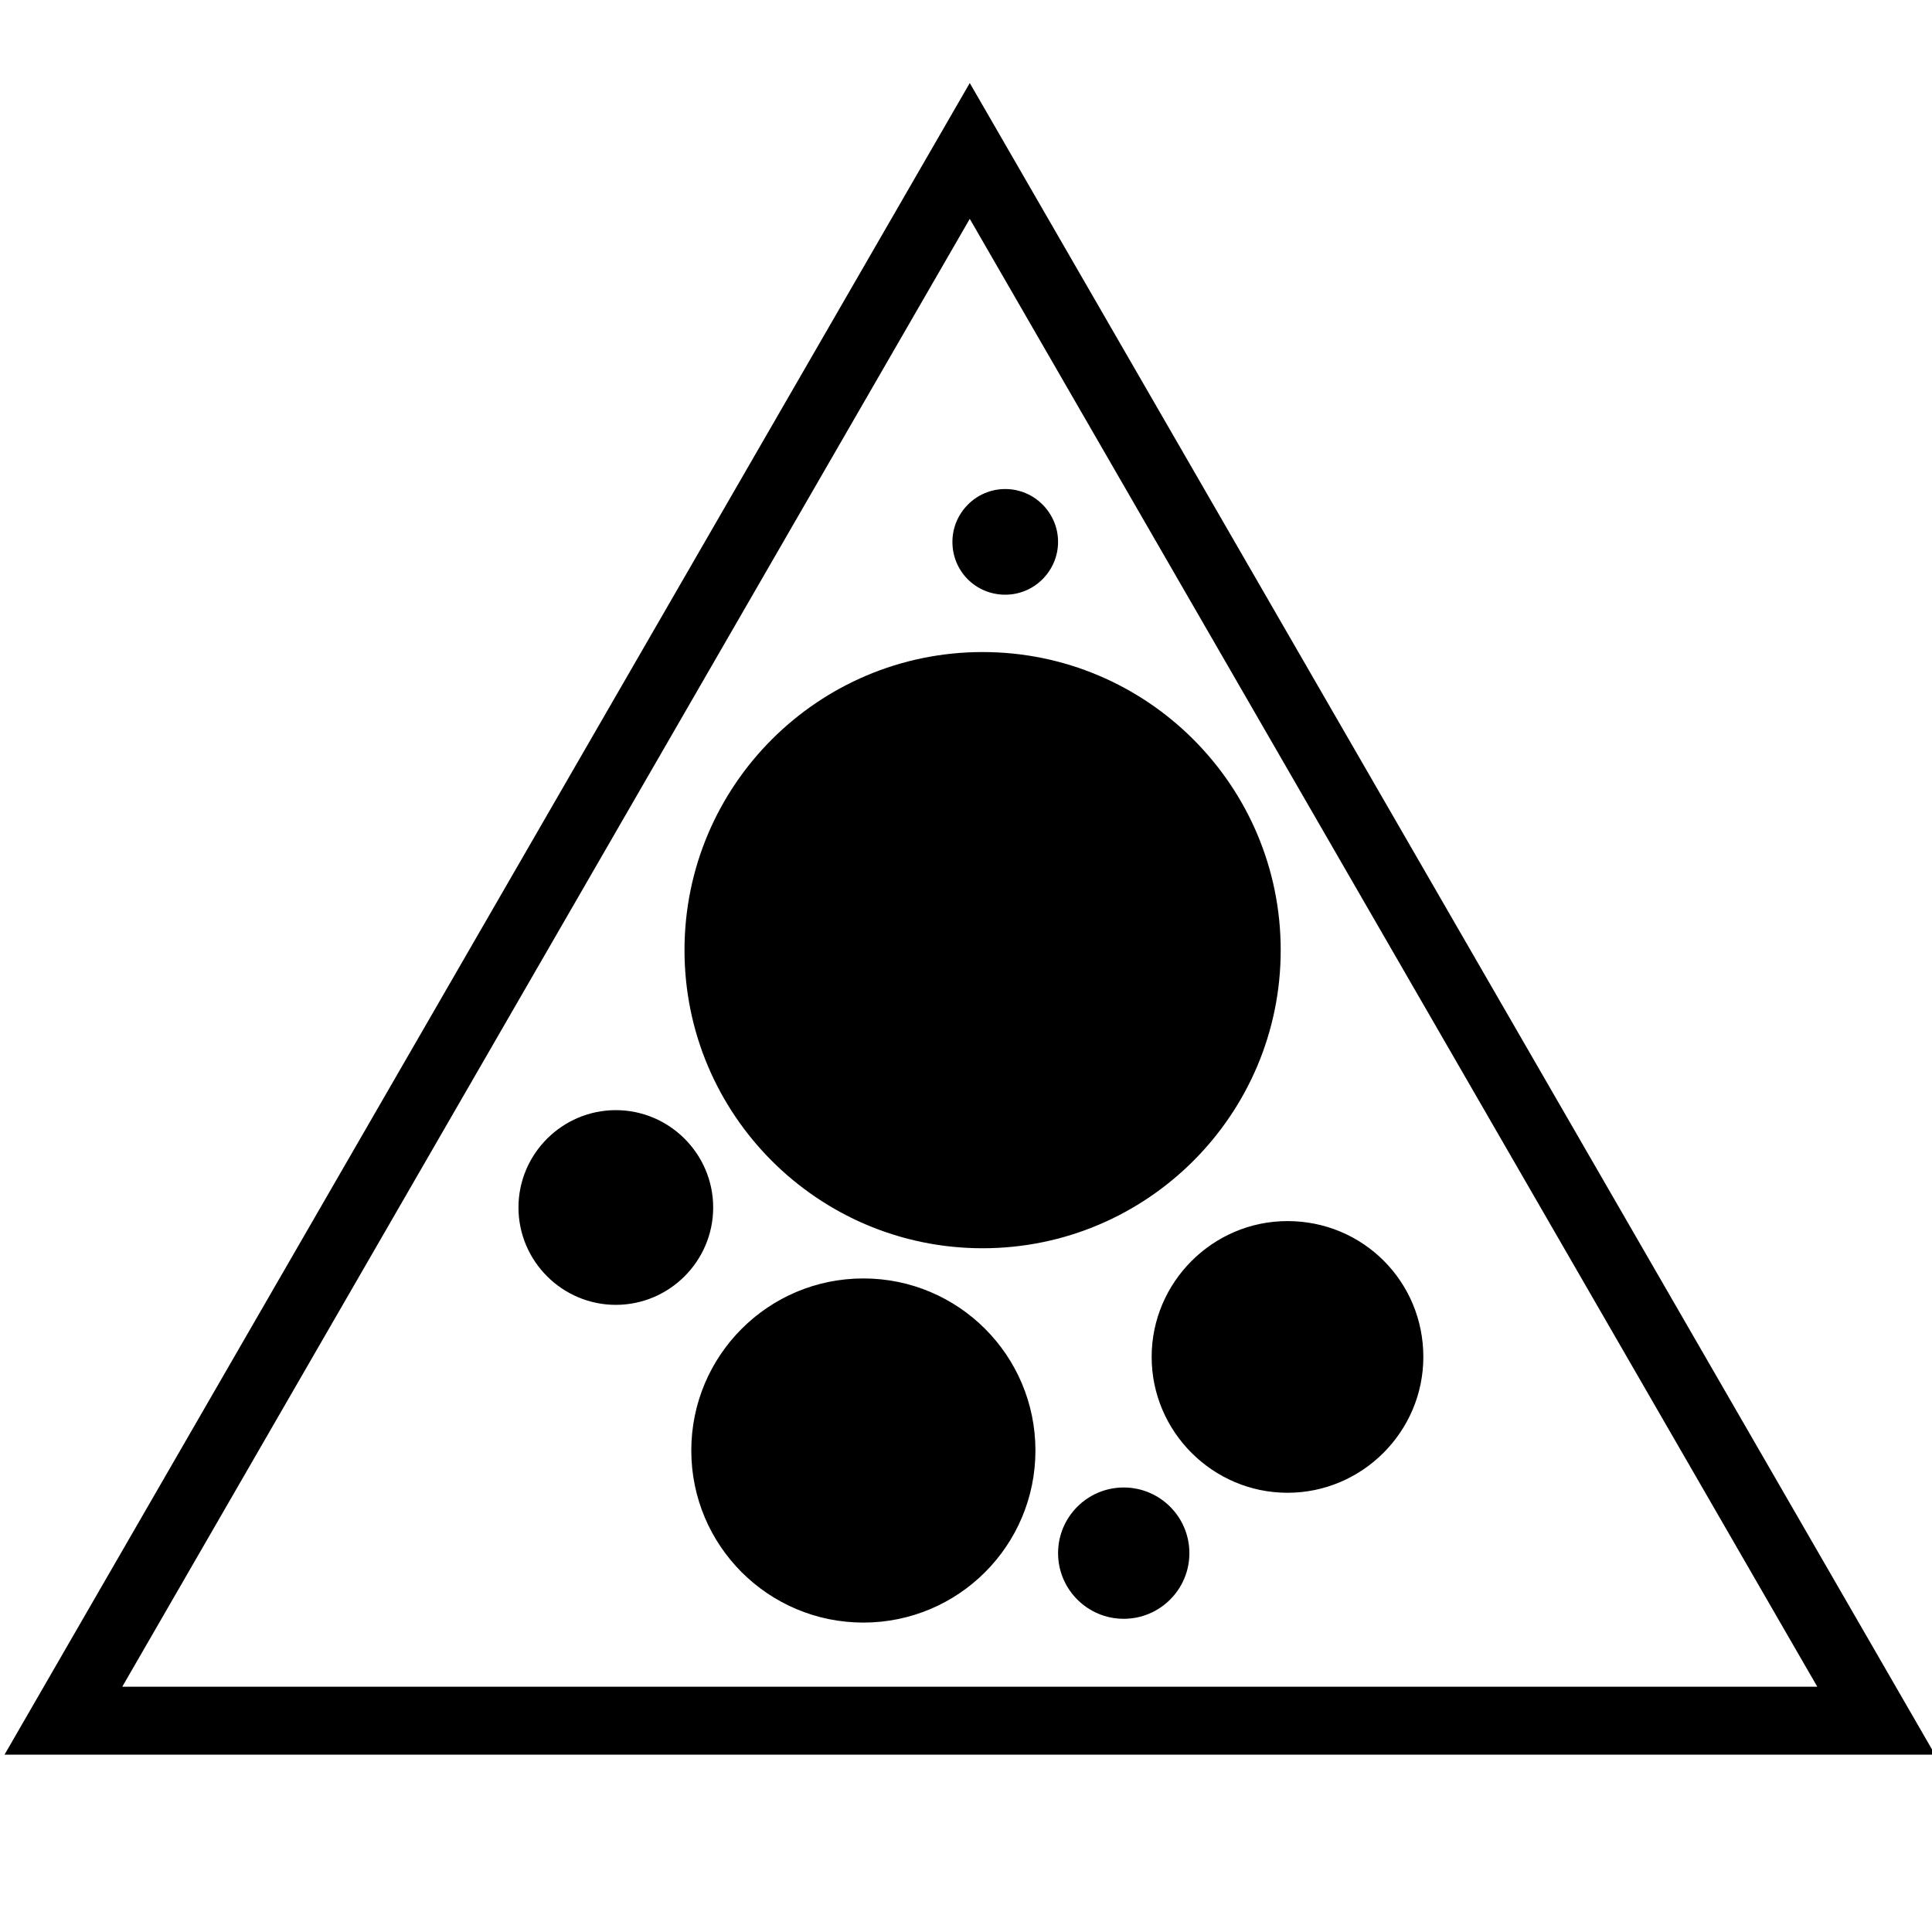 <svg enable-background="new 0 0 256 256" viewBox="0 0 256 256" xmlns="http://www.w3.org/2000/svg"><path d="m128.5 11-127.9 221.5h255.8zm-112.3 212.5 112.3-194.5 112.3 194.5m-146.3-63.5c0 7.1-5.8 12.9-12.9 12.9s-12.9-5.8-12.9-12.9 5.8-12.9 12.9-12.9 12.9 5.8 12.9 12.9zm75.2-34.1c0 21.8-17.7 39.5-39.5 39.5s-39.5-17.7-39.5-39.5 17.7-39.5 39.5-39.5 39.5 17.7 39.5 39.5zm-32.5 66.3c0 12.6-10.2 22.8-22.8 22.8s-22.8-10.2-22.8-22.8 10.2-22.8 22.8-22.8 22.8 10.2 22.8 22.8zm51.4-12.4c0 9.9-8.1 18-18 18s-18-8.1-18-18 8.1-18 18-18c10 0 18 8 18 18zm-31 26c0 4.8-3.9 8.7-8.7 8.7s-8.7-3.9-8.7-8.7 3.9-8.7 8.7-8.7 8.7 3.9 8.7 8.7zm-17.4-134c0 3.8-3.1 7-7 7s-7-3.1-7-7c0-3.8 3.1-7 7-7s7 3.2 7 7z"/></svg>